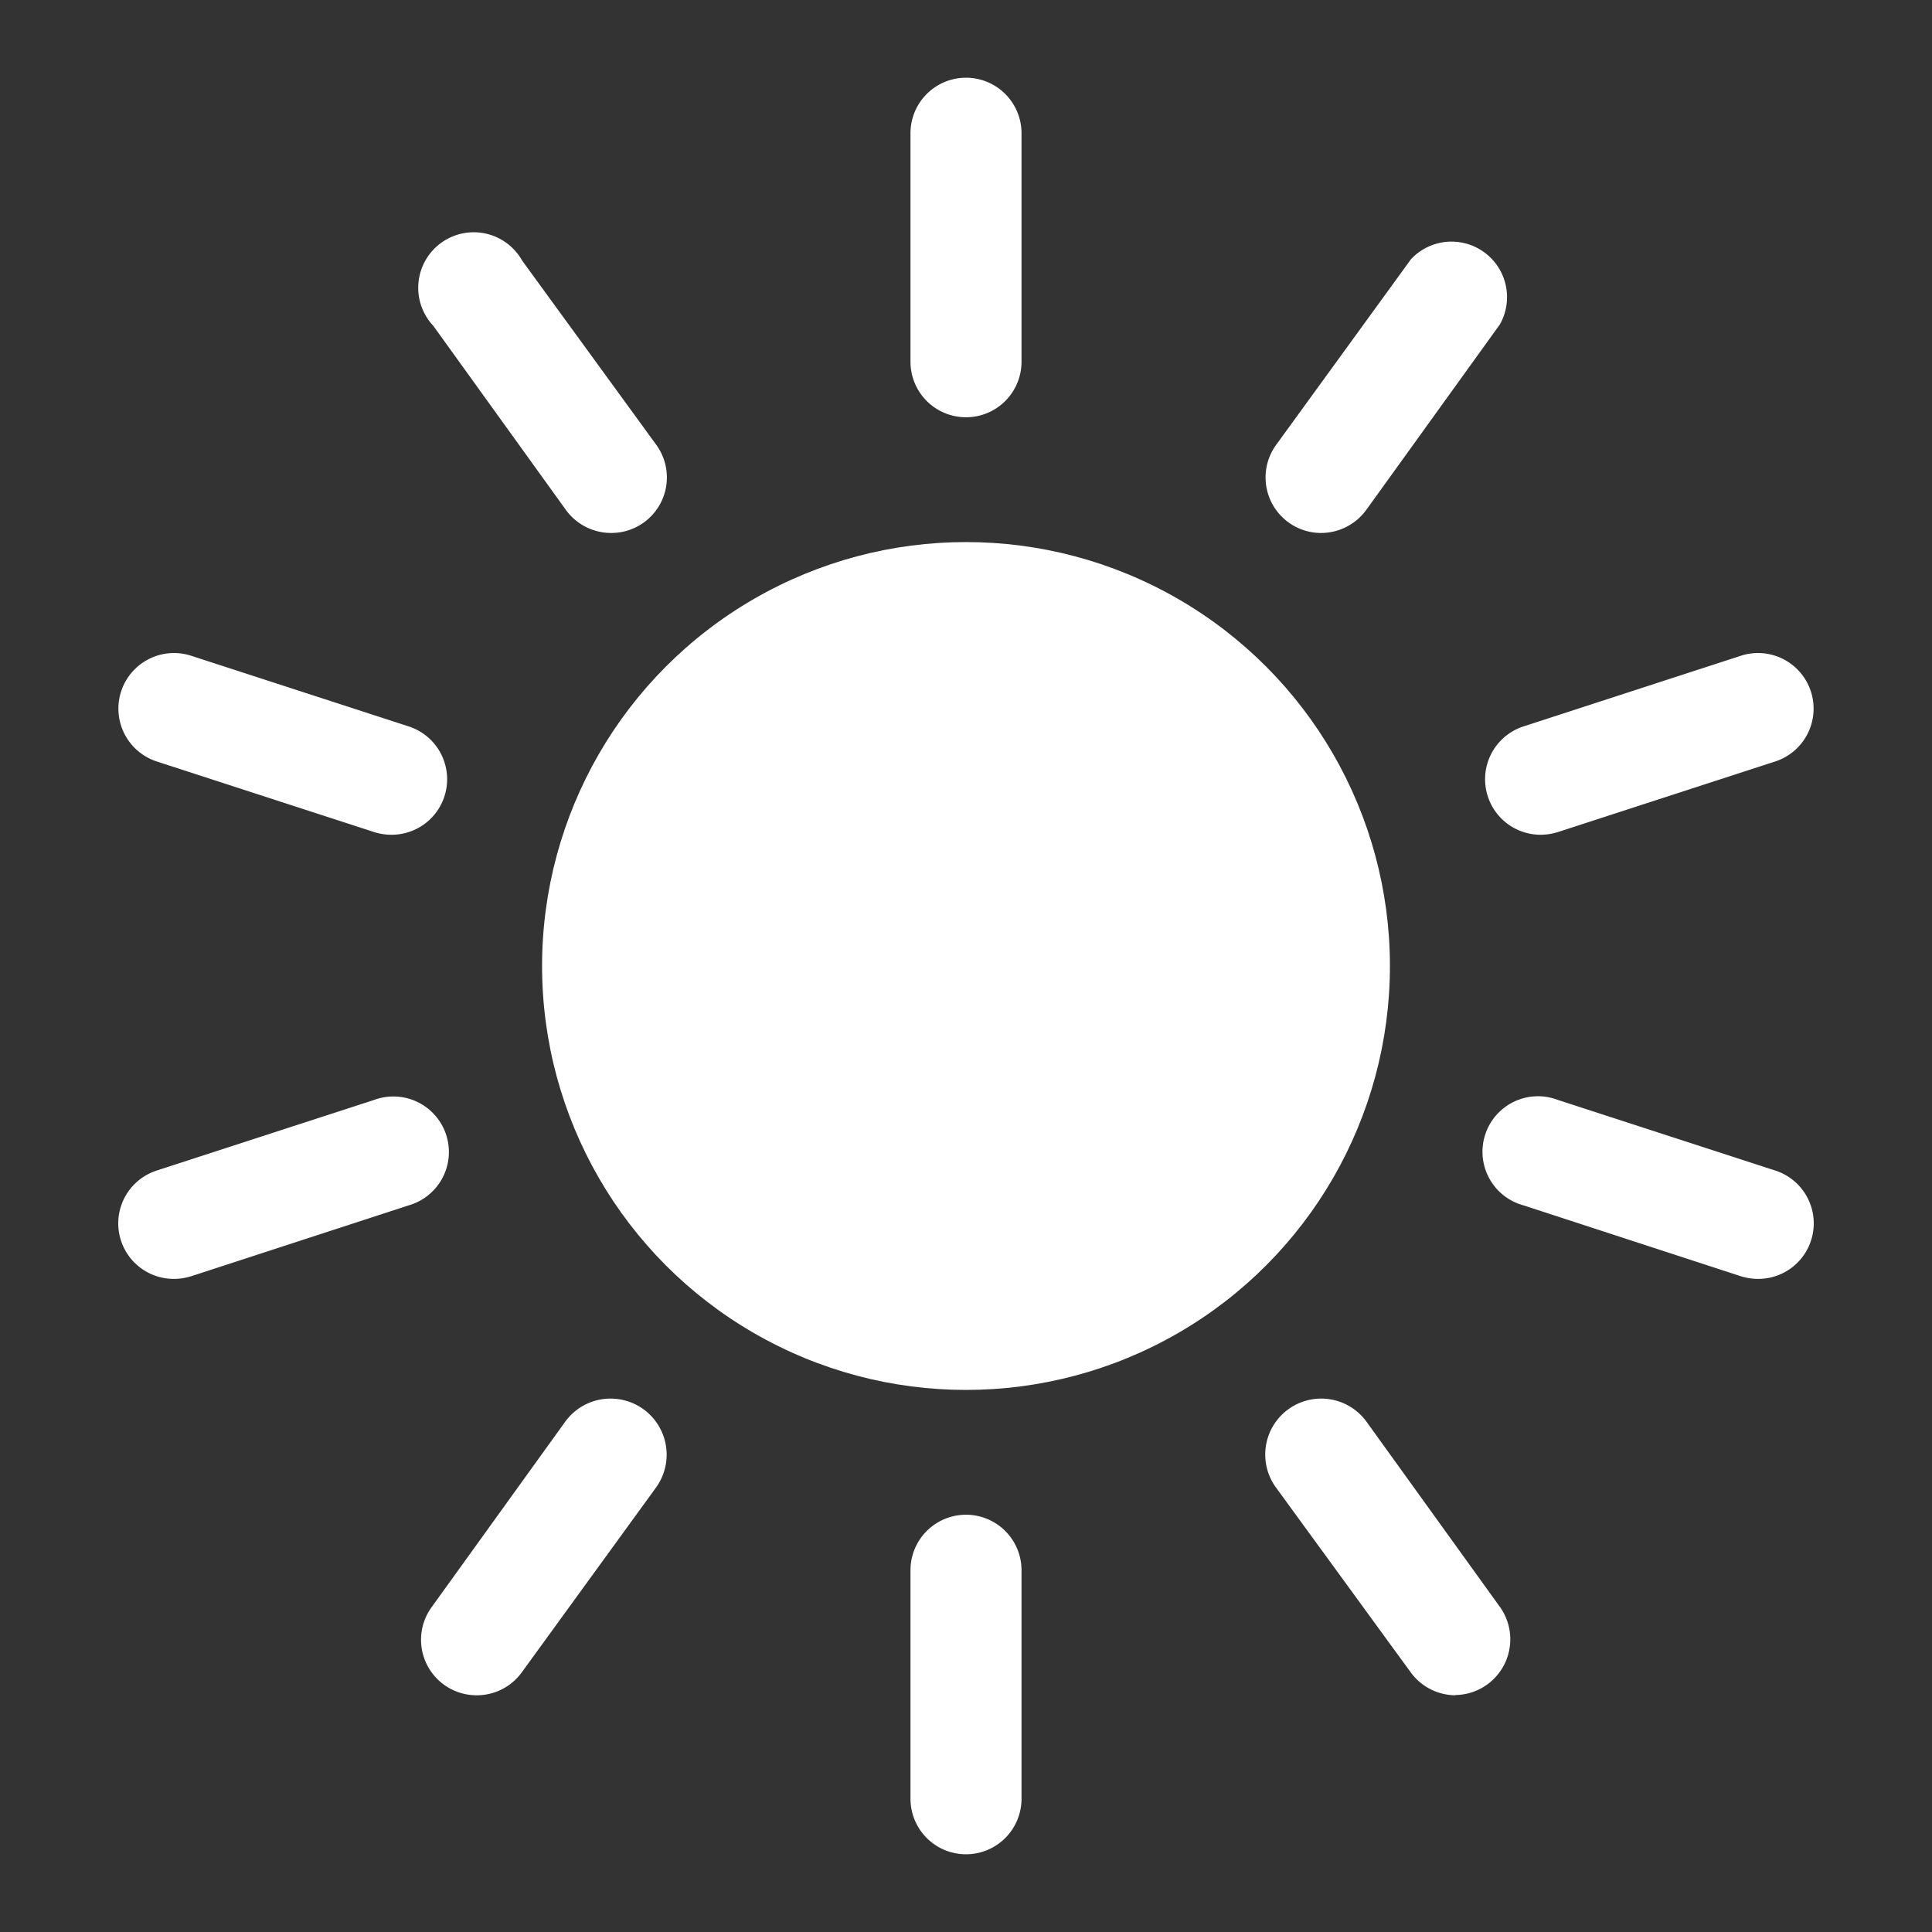 <svg id="Calque_1" data-name="Calque 1" xmlns="http://www.w3.org/2000/svg" viewBox="0 0 87 87"><rect x="0" y="0" width="87" height="87" fill="#333333" stroke="none"/><path d="M43.5,18.79a2.5,2.5,0,0,1-2.5-2.5V6a2.5,2.5,0,0,1,5,0V16.29A2.5,2.5,0,0,1,43.5,18.79Z" fill="#fff"/><path d="M27.51,24a2.52,2.52,0,0,1-2-1l-6-8.33a2.5,2.5,0,1,1,4-2.94L29.53,20a2.5,2.5,0,0,1-2,4Z" fill="#fff"/><path d="M17.62,37.59a2.63,2.63,0,0,1-.77-.12L7.06,34.29a2.5,2.5,0,0,1,1.55-4.76l9.79,3.18a2.5,2.5,0,0,1-.78,4.88Z" fill="#fff"/><path d="M7.84,57.59a2.5,2.5,0,0,1-.78-4.88l9.79-3.18a2.5,2.5,0,1,1,1.55,4.75L8.61,57.47A2.63,2.63,0,0,1,7.84,57.59Z" fill="#fff"/><path d="M21.46,76.34a2.5,2.5,0,0,1-2-4l6-8.33A2.5,2.5,0,0,1,29.53,67l-6.05,8.33A2.5,2.5,0,0,1,21.46,76.34Z" fill="#fff"/><path d="M43.5,83.5A2.5,2.5,0,0,1,41,81V70.71a2.5,2.5,0,0,1,5,0V81A2.5,2.5,0,0,1,43.5,83.5Z" fill="#fff"/><path d="M65.55,76.34a2.51,2.51,0,0,1-2-1L57.47,67A2.5,2.5,0,0,1,61.52,64l6,8.33a2.51,2.51,0,0,1-2,4Z" fill="#fff"/><path d="M79.16,57.59a2.63,2.63,0,0,1-.77-.12l-9.78-3.19a2.5,2.5,0,1,1,1.54-4.75l9.79,3.18a2.5,2.5,0,0,1-.78,4.88Z" fill="#fff"/><path d="M69.38,37.59a2.5,2.5,0,0,1-.77-4.88l9.78-3.18a2.5,2.5,0,0,1,1.55,4.76l-9.79,3.18A2.63,2.63,0,0,1,69.38,37.59Z" fill="#fff"/><path d="M59.49,24a2.5,2.5,0,0,1-2-4l6.05-8.33a2.5,2.5,0,0,1,4,2.94l-6,8.33A2.52,2.52,0,0,1,59.49,24Z" fill="#fff"/><circle cx="43.5" cy="43.5" r="19.09" fill="#fff"/></svg>